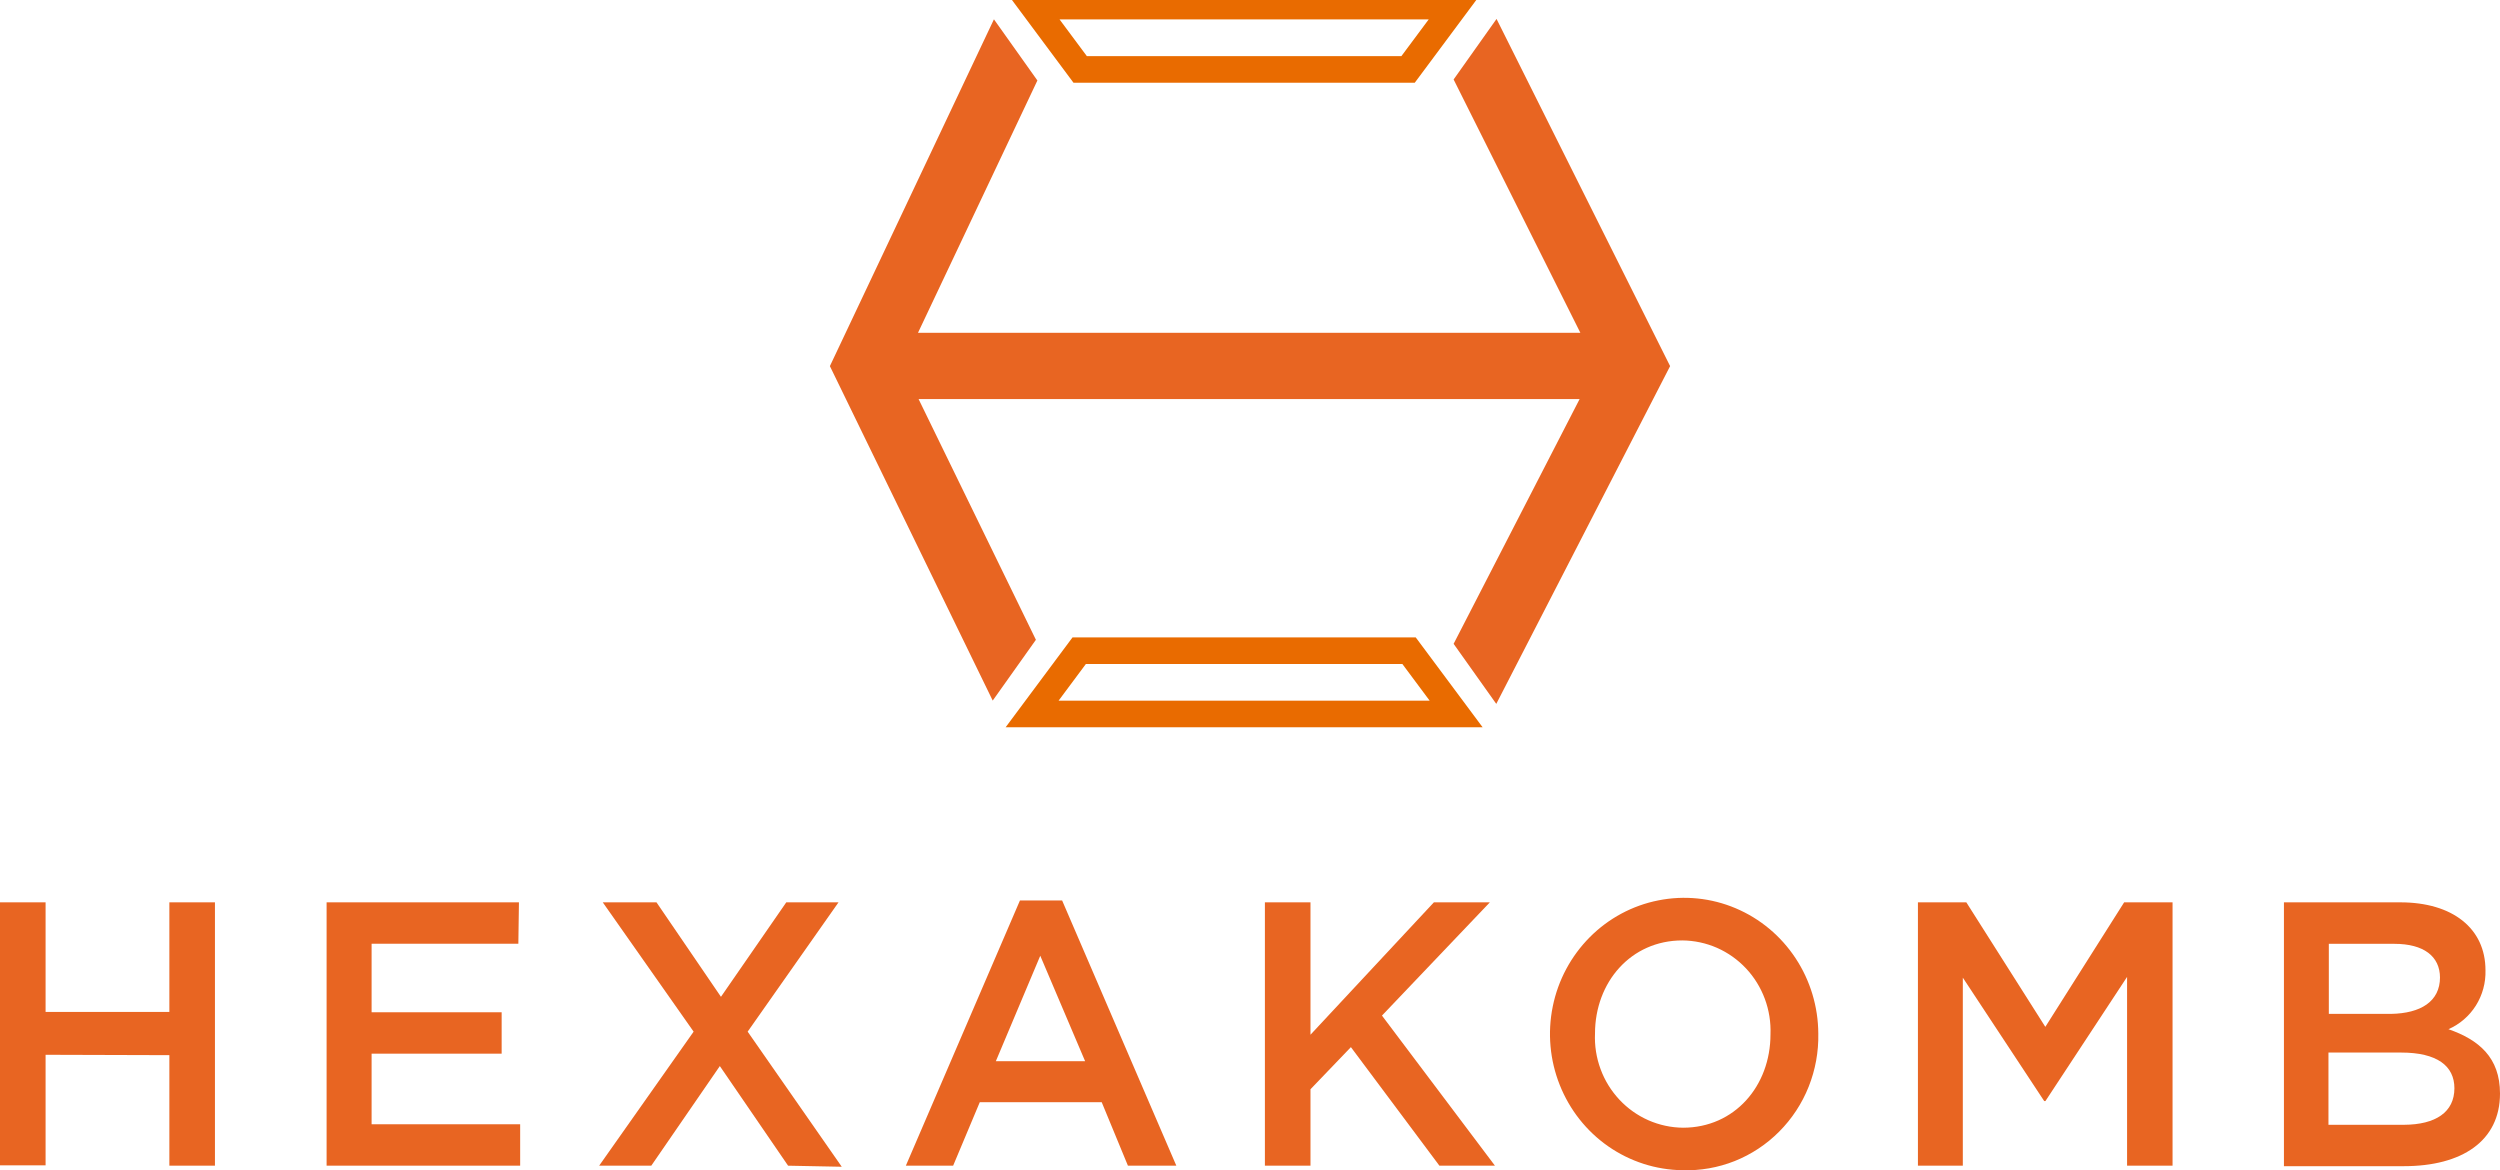 <svg width="47" height="22" viewBox="0 0 47 22" fill="none" xmlns="http://www.w3.org/2000/svg">
<g clip-path="url(#clip0)">
<path d="M0.857 19.83V21.908H0V16.964H0.857V19.024H3.184V16.964H4.041V21.915H3.184V19.837L0.857 19.83Z" fill="#E86522"/>
<path d="M9.745 17.742H6.986V19.031H9.431V19.809H6.986V21.136H9.779V21.915H6.14V16.964H9.756L9.745 17.742Z" fill="#E86522"/>
<path d="M14.816 21.915L13.533 20.042L12.244 21.915H11.264L13.04 19.395L11.332 16.964H12.342L13.554 18.74L14.782 16.964H15.764L14.056 19.395L15.825 21.935L14.816 21.915Z" fill="#E86522"/>
<path d="M22.115 21.915H21.205L20.712 20.721H18.42L17.919 21.915H17.03L19.175 16.929H19.968L22.115 21.915ZM19.557 17.968L18.722 19.95H20.4L19.557 17.968Z" fill="#E86522"/>
<path d="M28.105 21.915H27.061L25.397 19.686L24.637 20.478V21.915H23.78V16.964H24.637V19.453L26.957 16.964H28.009L25.981 19.093L28.105 21.915Z" fill="#E86522"/>
<path d="M31.627 22C31.131 21.993 30.646 21.837 30.236 21.552C29.826 21.267 29.509 20.865 29.323 20.397C29.137 19.929 29.091 19.416 29.192 18.921C29.292 18.427 29.535 17.974 29.888 17.619C30.241 17.264 30.69 17.023 31.178 16.927C31.666 16.83 32.171 16.881 32.63 17.075C33.089 17.269 33.481 17.596 33.757 18.015C34.034 18.435 34.182 18.928 34.184 19.432C34.191 19.774 34.129 20.113 34.003 20.43C33.877 20.747 33.688 21.034 33.449 21.274C33.21 21.515 32.925 21.703 32.612 21.828C32.299 21.952 31.964 22.011 31.627 22ZM31.627 17.68C30.661 17.68 29.986 18.465 29.986 19.432C29.976 19.66 30.012 19.887 30.091 20.1C30.169 20.313 30.29 20.508 30.444 20.673C30.598 20.838 30.784 20.97 30.99 21.061C31.195 21.151 31.417 21.199 31.641 21.201C32.61 21.201 33.285 20.416 33.285 19.446C33.294 19.219 33.258 18.992 33.179 18.779C33.1 18.566 32.98 18.371 32.825 18.206C32.67 18.041 32.485 17.91 32.279 17.819C32.073 17.729 31.852 17.682 31.627 17.68Z" fill="#E86522"/>
<path d="M38.454 20.7H38.431L36.901 18.38V21.915H36.057V16.964H36.967L38.452 19.305L39.934 16.964H40.844V21.915H39.989V18.366L38.454 20.7Z" fill="#E86522"/>
<path d="M46.727 18.241C46.734 18.475 46.671 18.706 46.547 18.904C46.423 19.101 46.243 19.256 46.031 19.349C46.602 19.548 47 19.88 47 20.559C47 21.451 46.284 21.924 45.194 21.924H42.938V16.964H45.126C46.108 16.964 46.727 17.454 46.727 18.241ZM45.872 18.382C45.872 17.978 45.565 17.744 45.015 17.744H43.782V19.061H44.953C45.504 19.051 45.872 18.832 45.872 18.373V18.382ZM46.143 20.46C46.143 20.037 45.815 19.788 45.14 19.788H43.775V21.146H45.197C45.788 21.143 46.143 20.91 46.143 20.458V20.46Z" fill="#E86522"/>
<path d="M26.472 1.305L27.357 0.115H19.422L20.307 1.305H26.472Z" stroke="#E96B00" stroke-width="0.5" stroke-miterlimit="10"/>
<path d="M26.49 12.233H20.289L19.404 13.422H27.375L26.49 12.233Z" stroke="#E96B00" stroke-width="0.5" stroke-miterlimit="10"/>
<path d="M28.135 0.356L27.328 1.494L29.711 6.257H17.258L19.503 1.513L18.686 0.363L15.602 6.883L18.663 13.171L19.475 12.028L17.269 7.502H29.697L27.328 12.104L28.13 13.233L31.398 6.883L28.135 0.356Z" fill="#E86522"/>
</g>
<defs>
<clipPath id="clip0">
<rect width="47" height="22" fill="white"/>
</clipPath>
</defs>
</svg>
